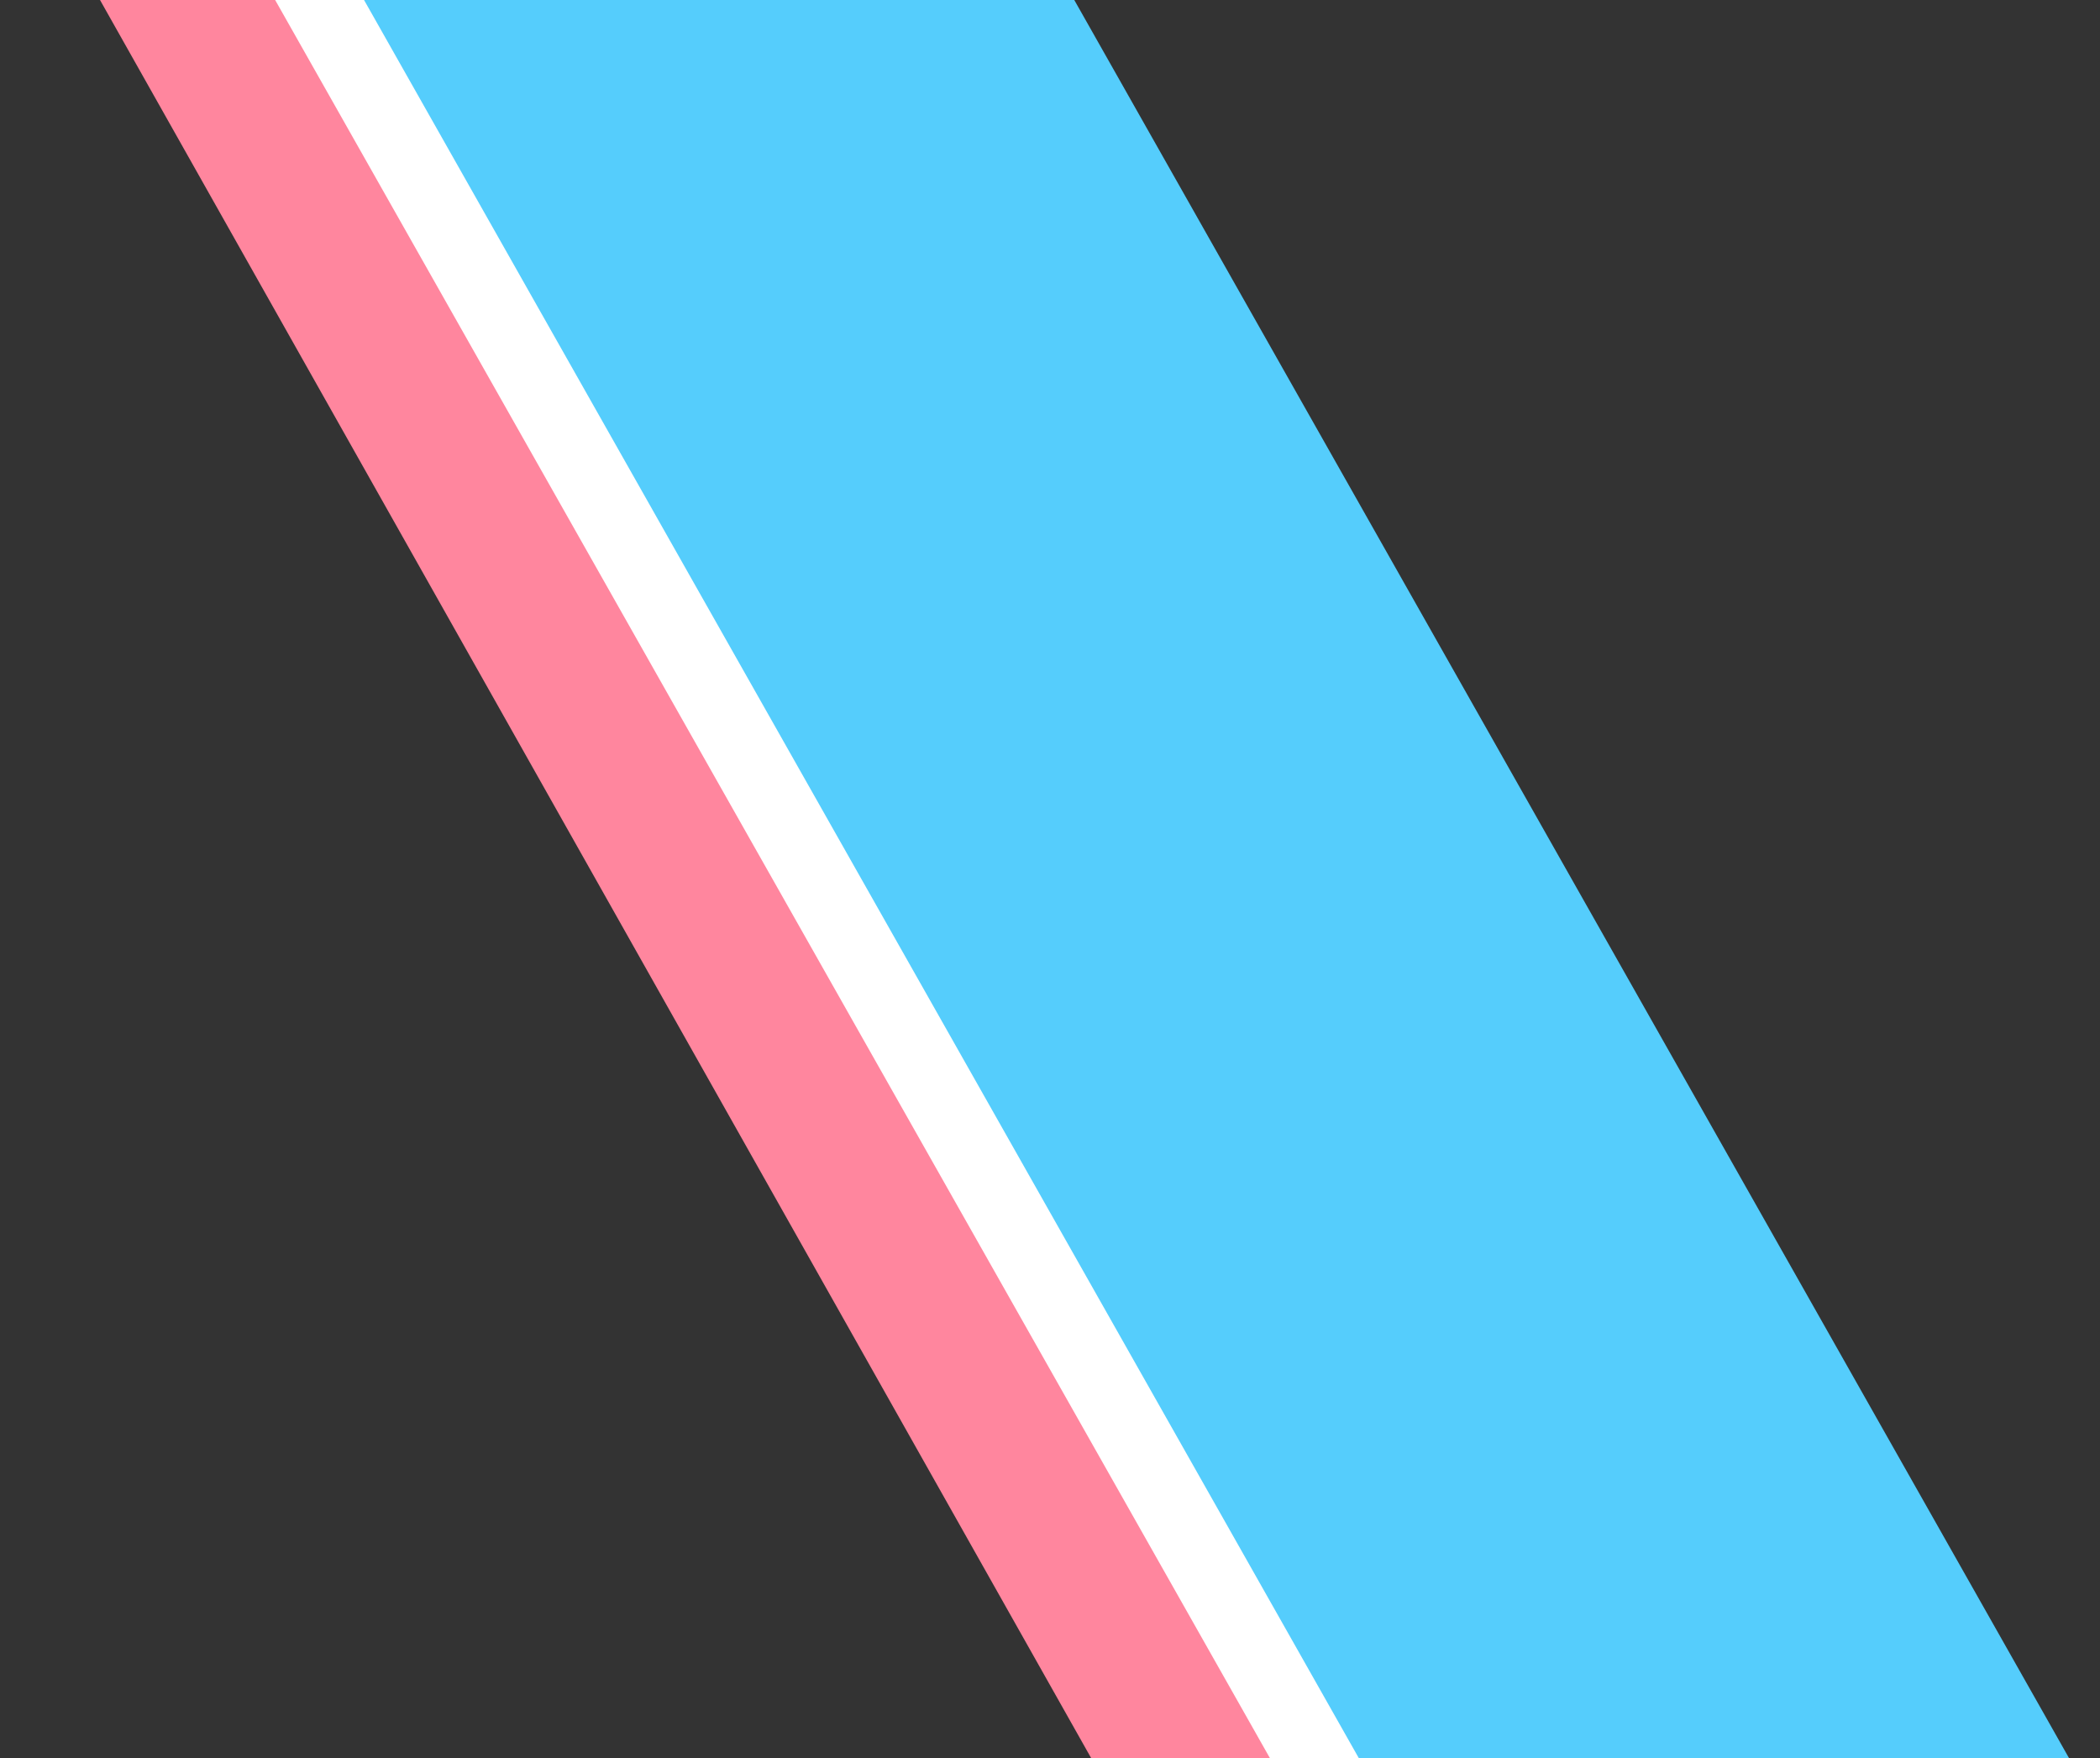 <svg width="1223" height="1024" viewBox="0 0 1223 1024" fill="none" xmlns="http://www.w3.org/2000/svg">
<rect x="0" y="0" width="1223" height="1024" fill="#333333" stroke="none"/>
<rect width="451.613" height="1610.66" transform="matrix(0.869 -0.494 0.491 0.871 0 -103.329)" fill="#FF869E"/>
<rect x="76.95" y="-147.223" width="401" height="1610.5" transform="rotate(-29.5 76.95 -147.223)" fill="white"/>
<rect x="115.985" y="-169.728" width="360" height="1611" transform="rotate(-29.5 115.985 -169.728)" fill="#55CDFC"/>
</svg>
